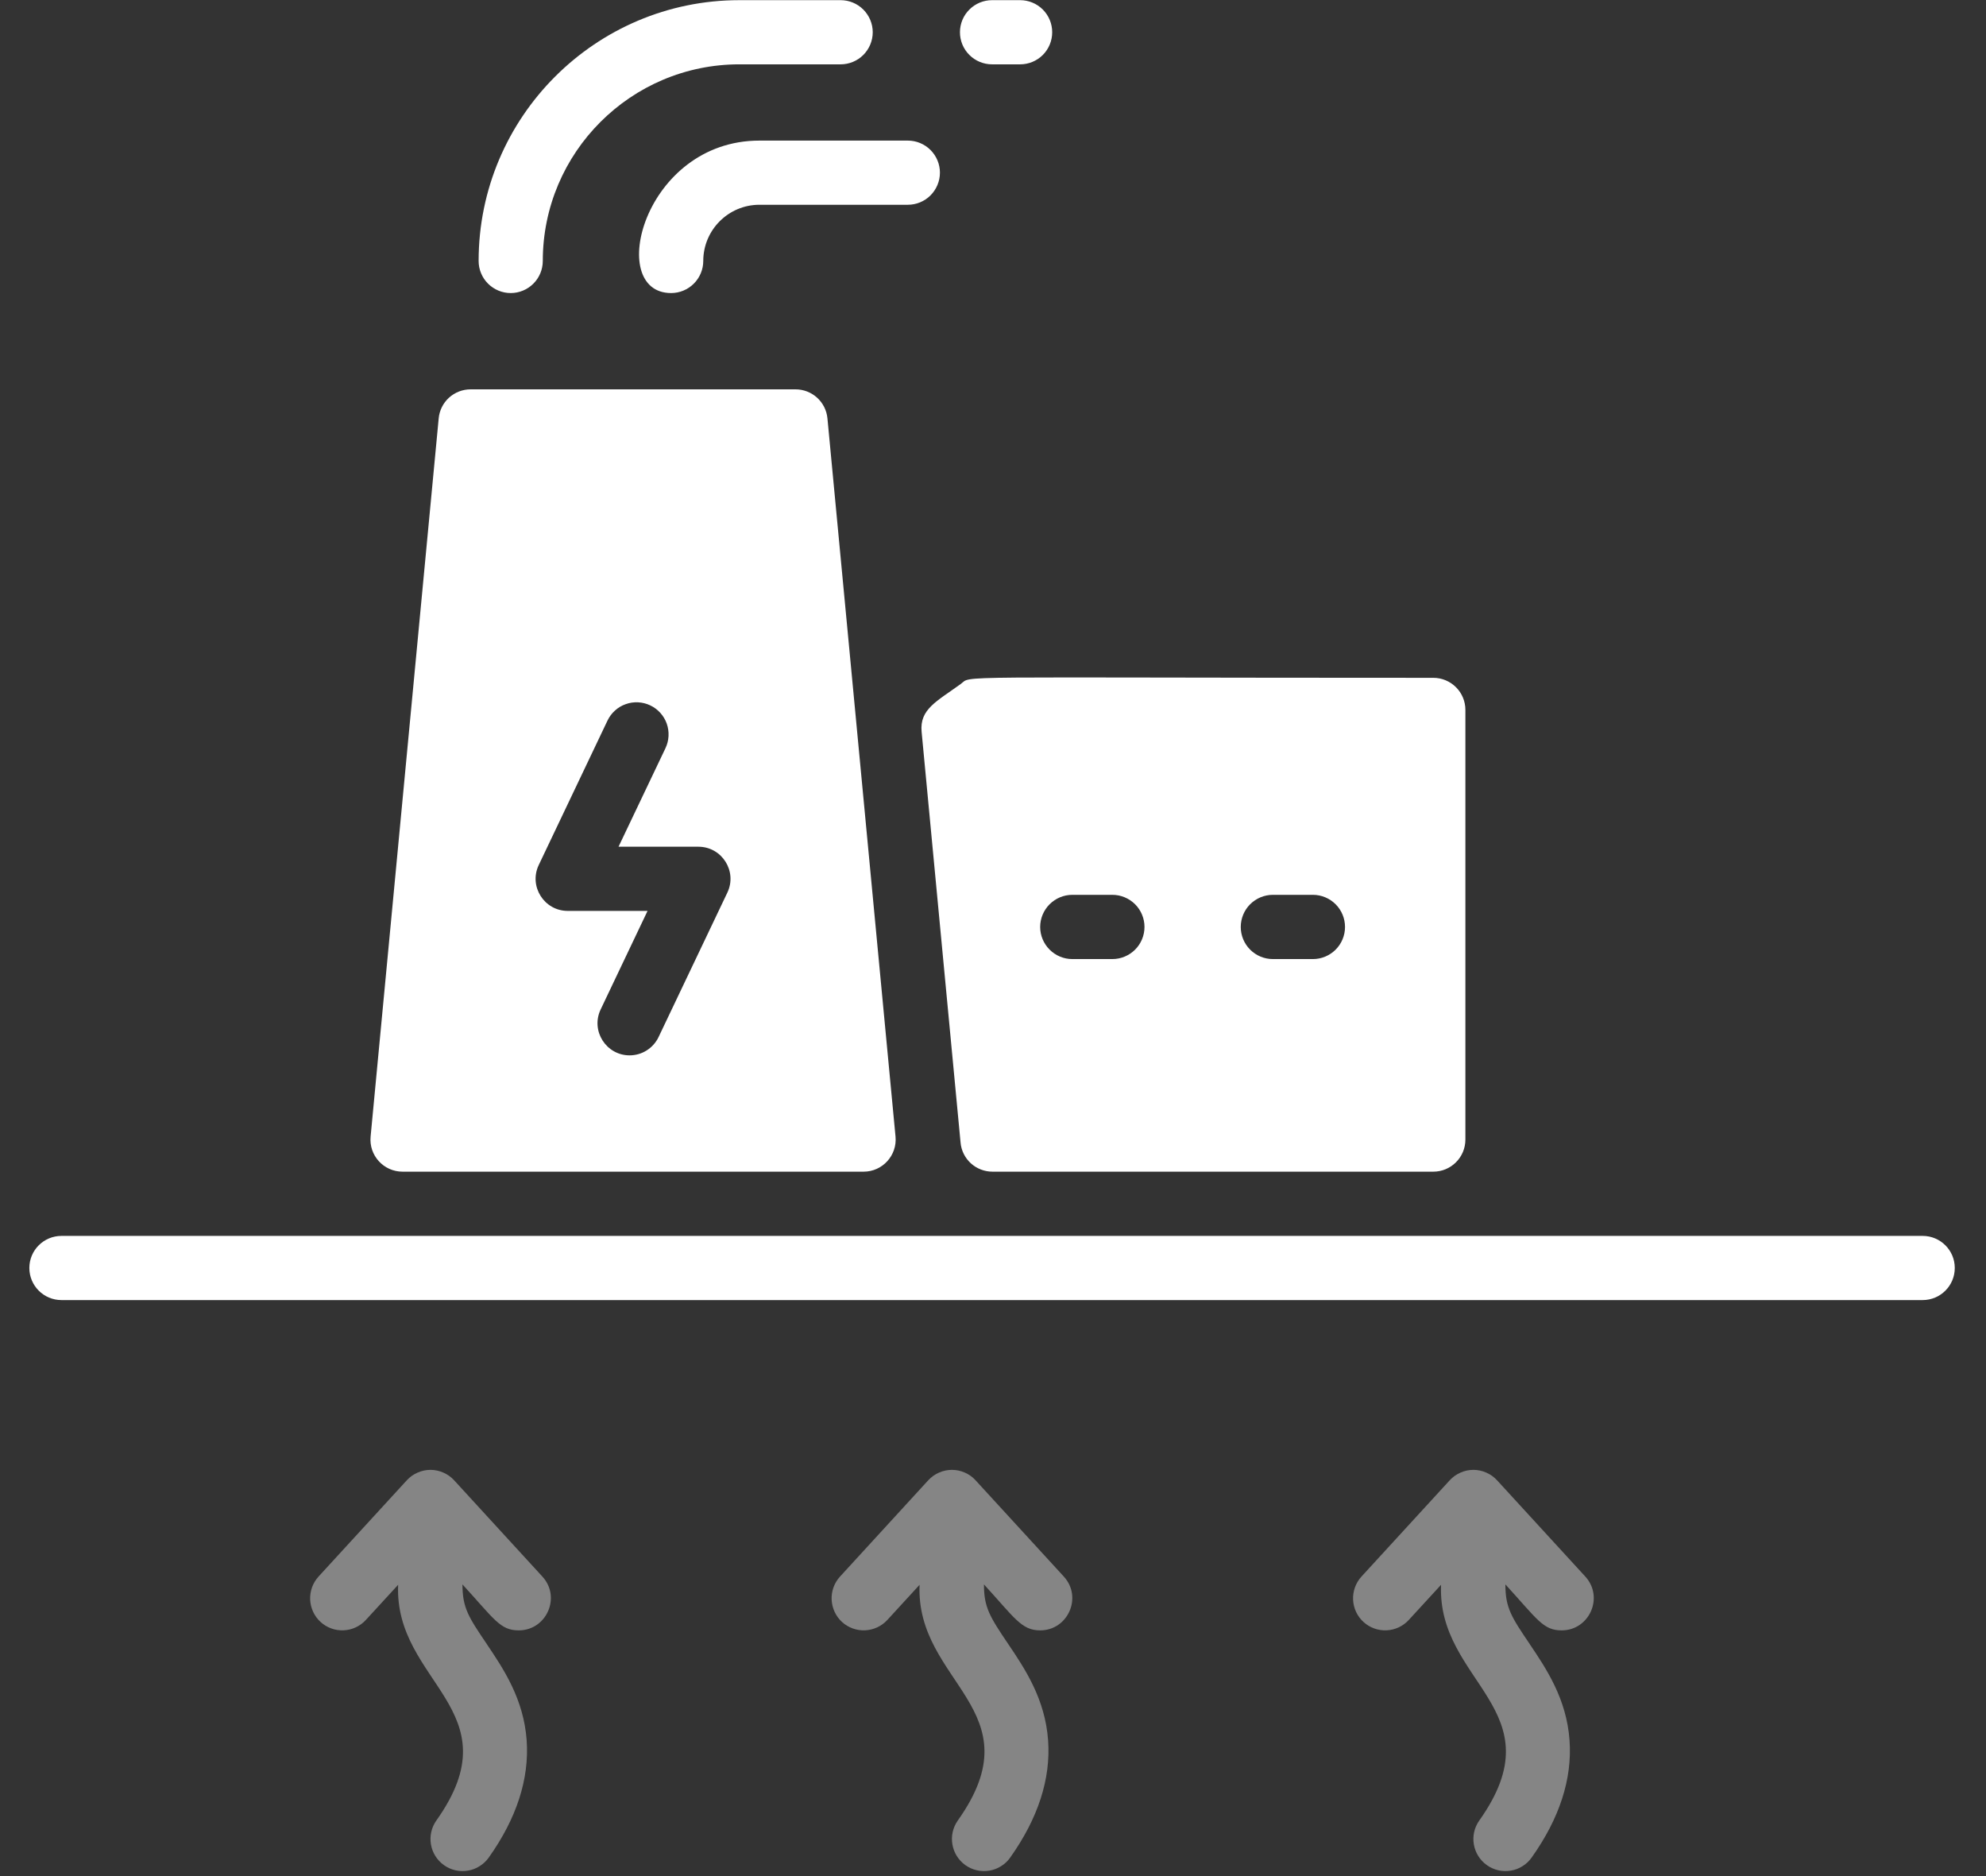<svg width="36" height="34" viewBox="0 0 36 34" fill="none" xmlns="http://www.w3.org/2000/svg">
<rect x="0" y="0" width="36" height="34" fill="#333333" stroke="none"/>
<g id="Group 8223">
<g id="Group">
<path id="Vector" d="M12.166 5.311C10.972 5.311 11.669 2.548 13.766 2.548H16.456C16.61 2.548 16.758 2.609 16.867 2.718C16.976 2.827 17.038 2.975 17.038 3.129C17.038 3.284 16.976 3.431 16.867 3.541C16.758 3.65 16.61 3.711 16.456 3.711H13.766C13.204 3.711 12.748 4.168 12.748 4.729C12.748 4.883 12.686 5.031 12.577 5.14C12.468 5.249 12.32 5.311 12.166 5.311ZM19.073 0.584C19.073 0.43 19.012 0.282 18.903 0.173C18.794 0.064 18.646 0.003 18.492 0.003H17.983C17.829 0.003 17.681 0.064 17.572 0.173C17.462 0.282 17.401 0.43 17.401 0.584C17.401 0.739 17.462 0.887 17.572 0.996C17.681 1.105 17.829 1.166 17.983 1.166H18.492C18.646 1.166 18.794 1.105 18.903 0.996C19.012 0.887 19.073 0.739 19.073 0.584ZM9.839 4.729C9.839 2.764 11.438 1.166 13.402 1.166H15.238C15.392 1.166 15.54 1.105 15.649 0.996C15.758 0.887 15.82 0.739 15.82 0.584C15.82 0.43 15.758 0.282 15.649 0.173C15.54 0.064 15.392 0.003 15.238 0.003H13.402C10.796 0.003 8.676 2.123 8.676 4.729C8.676 4.883 8.737 5.031 8.846 5.14C8.955 5.249 9.103 5.311 9.258 5.311C9.412 5.311 9.56 5.249 9.669 5.14C9.778 5.031 9.839 4.883 9.839 4.729ZM15.654 21.234H7.297C6.954 21.234 6.685 20.939 6.718 20.598L7.952 7.583C7.965 7.439 8.032 7.305 8.139 7.207C8.246 7.11 8.386 7.056 8.53 7.056H14.42C14.72 7.056 14.971 7.284 14.999 7.583L16.233 20.598C16.265 20.939 15.997 21.234 15.654 21.234ZM12.659 15.345H11.212L12.063 13.559C12.129 13.42 12.137 13.26 12.086 13.114C12.034 12.969 11.927 12.85 11.788 12.784C11.719 12.751 11.644 12.732 11.568 12.728C11.491 12.724 11.415 12.735 11.343 12.761C11.271 12.786 11.205 12.825 11.148 12.877C11.091 12.928 11.045 12.99 11.012 13.059L9.766 15.676C9.582 16.062 9.864 16.508 10.291 16.508H11.738L10.888 18.294C10.703 18.683 10.99 19.126 11.412 19.126C11.523 19.126 11.63 19.095 11.723 19.036C11.816 18.977 11.891 18.893 11.938 18.794L13.185 16.176C13.368 15.791 13.087 15.345 12.659 15.345ZM26.563 12.865V20.653C26.563 20.807 26.502 20.955 26.392 21.064C26.283 21.173 26.135 21.234 25.981 21.234H17.991C17.846 21.234 17.706 21.18 17.599 21.083C17.492 20.985 17.425 20.852 17.412 20.707C16.719 13.401 16.842 14.705 16.706 13.263C16.667 12.852 16.978 12.713 17.416 12.395C17.634 12.236 17.002 12.284 25.981 12.284C26.135 12.284 26.283 12.345 26.392 12.454C26.502 12.563 26.563 12.711 26.563 12.865ZM20.746 16.799C20.746 16.645 20.685 16.497 20.576 16.388C20.466 16.279 20.319 16.217 20.164 16.217H19.437C19.283 16.217 19.135 16.279 19.026 16.388C18.917 16.497 18.855 16.645 18.855 16.799C18.855 16.953 18.917 17.101 19.026 17.21C19.135 17.319 19.283 17.381 19.437 17.381H20.164C20.319 17.381 20.466 17.319 20.576 17.21C20.685 17.101 20.746 16.953 20.746 16.799ZM24.381 16.799C24.381 16.645 24.32 16.497 24.211 16.388C24.102 16.279 23.954 16.217 23.8 16.217H23.073C22.918 16.217 22.77 16.279 22.661 16.388C22.552 16.497 22.491 16.645 22.491 16.799C22.491 16.953 22.552 17.101 22.661 17.21C22.77 17.319 22.918 17.381 23.073 17.381H23.8C23.954 17.381 24.102 17.319 24.211 17.21C24.32 17.101 24.381 16.953 24.381 16.799ZM34.852 22.398H1.114C0.793 22.398 0.532 22.658 0.532 22.979C0.532 23.301 0.793 23.561 1.114 23.561H34.852C35.173 23.561 35.434 23.301 35.434 22.979C35.434 22.658 35.173 22.398 34.852 22.398Z" fill="white"/>
<g id="Vector_2">
<path d="M9.403 29.547C9.905 29.547 10.175 28.947 9.832 28.572L8.232 26.827C8.177 26.767 8.111 26.72 8.037 26.688C7.963 26.655 7.884 26.638 7.803 26.638C7.722 26.638 7.643 26.655 7.569 26.688C7.495 26.72 7.429 26.767 7.374 26.827L5.774 28.572C5.67 28.686 5.616 28.836 5.622 28.99C5.629 29.144 5.697 29.29 5.81 29.394C5.924 29.498 6.074 29.553 6.229 29.546C6.383 29.539 6.528 29.472 6.632 29.358L7.217 28.721C7.142 30.499 9.334 30.986 7.911 32.991C7.725 33.253 7.786 33.616 8.048 33.802C8.11 33.846 8.181 33.878 8.255 33.895C8.33 33.912 8.407 33.914 8.482 33.901C8.558 33.889 8.63 33.861 8.694 33.82C8.759 33.78 8.815 33.727 8.86 33.664C9.365 32.953 9.596 32.239 9.547 31.541C9.493 30.788 9.124 30.241 8.827 29.8L8.825 29.796C8.491 29.303 8.383 29.138 8.383 28.714C8.962 29.346 9.065 29.547 9.403 29.547Z" fill="white" fill-opacity="0.4"/>
<path d="M17.49 26.688C17.564 26.72 17.63 26.767 17.684 26.827L19.284 28.572C19.627 28.947 19.357 29.547 18.855 29.547C18.514 29.547 18.39 29.318 17.836 28.714C17.836 29.126 17.936 29.292 18.277 29.796L18.28 29.8C18.577 30.241 18.945 30.788 18.999 31.541C19.049 32.239 18.817 32.953 18.312 33.664C18.268 33.727 18.212 33.78 18.147 33.82C18.082 33.861 18.01 33.889 17.935 33.901C17.859 33.914 17.782 33.912 17.708 33.895C17.633 33.878 17.563 33.846 17.5 33.802C17.239 33.616 17.177 33.253 17.363 32.991C18.788 30.984 16.595 30.503 16.669 28.721L16.085 29.358C15.98 29.472 15.835 29.539 15.681 29.546C15.527 29.553 15.376 29.498 15.262 29.394C15.149 29.29 15.082 29.144 15.075 28.99C15.068 28.836 15.123 28.686 15.227 28.572L16.826 26.827C16.881 26.767 16.947 26.72 17.021 26.688C17.095 26.655 17.175 26.638 17.256 26.638C17.336 26.638 17.416 26.655 17.49 26.688Z" fill="white" fill-opacity="0.4"/>
<path d="M28.308 29.547C28.81 29.547 29.079 28.947 28.737 28.572L27.137 26.827C27.082 26.767 27.016 26.72 26.942 26.688C26.868 26.655 26.789 26.638 26.708 26.638C26.627 26.638 26.547 26.655 26.474 26.688C26.4 26.72 26.334 26.767 26.279 26.827L24.679 28.572C24.575 28.686 24.521 28.836 24.527 28.99C24.534 29.144 24.601 29.29 24.715 29.394C24.829 29.498 24.979 29.553 25.134 29.546C25.288 29.539 25.433 29.472 25.537 29.358L26.122 28.721C26.047 30.499 28.239 30.986 26.816 32.991C26.629 33.253 26.691 33.616 26.953 33.802C27.015 33.846 27.086 33.878 27.16 33.895C27.235 33.912 27.312 33.914 27.387 33.901C27.462 33.889 27.535 33.861 27.599 33.82C27.664 33.78 27.72 33.727 27.764 33.664C28.27 32.953 28.501 32.239 28.451 31.541C28.398 30.788 28.029 30.241 27.732 29.8L27.73 29.796C27.396 29.303 27.288 29.138 27.288 28.714C27.867 29.346 27.97 29.547 28.308 29.547Z" fill="white" fill-opacity="0.4"/>
</g>
</g>
</g>
</svg>
